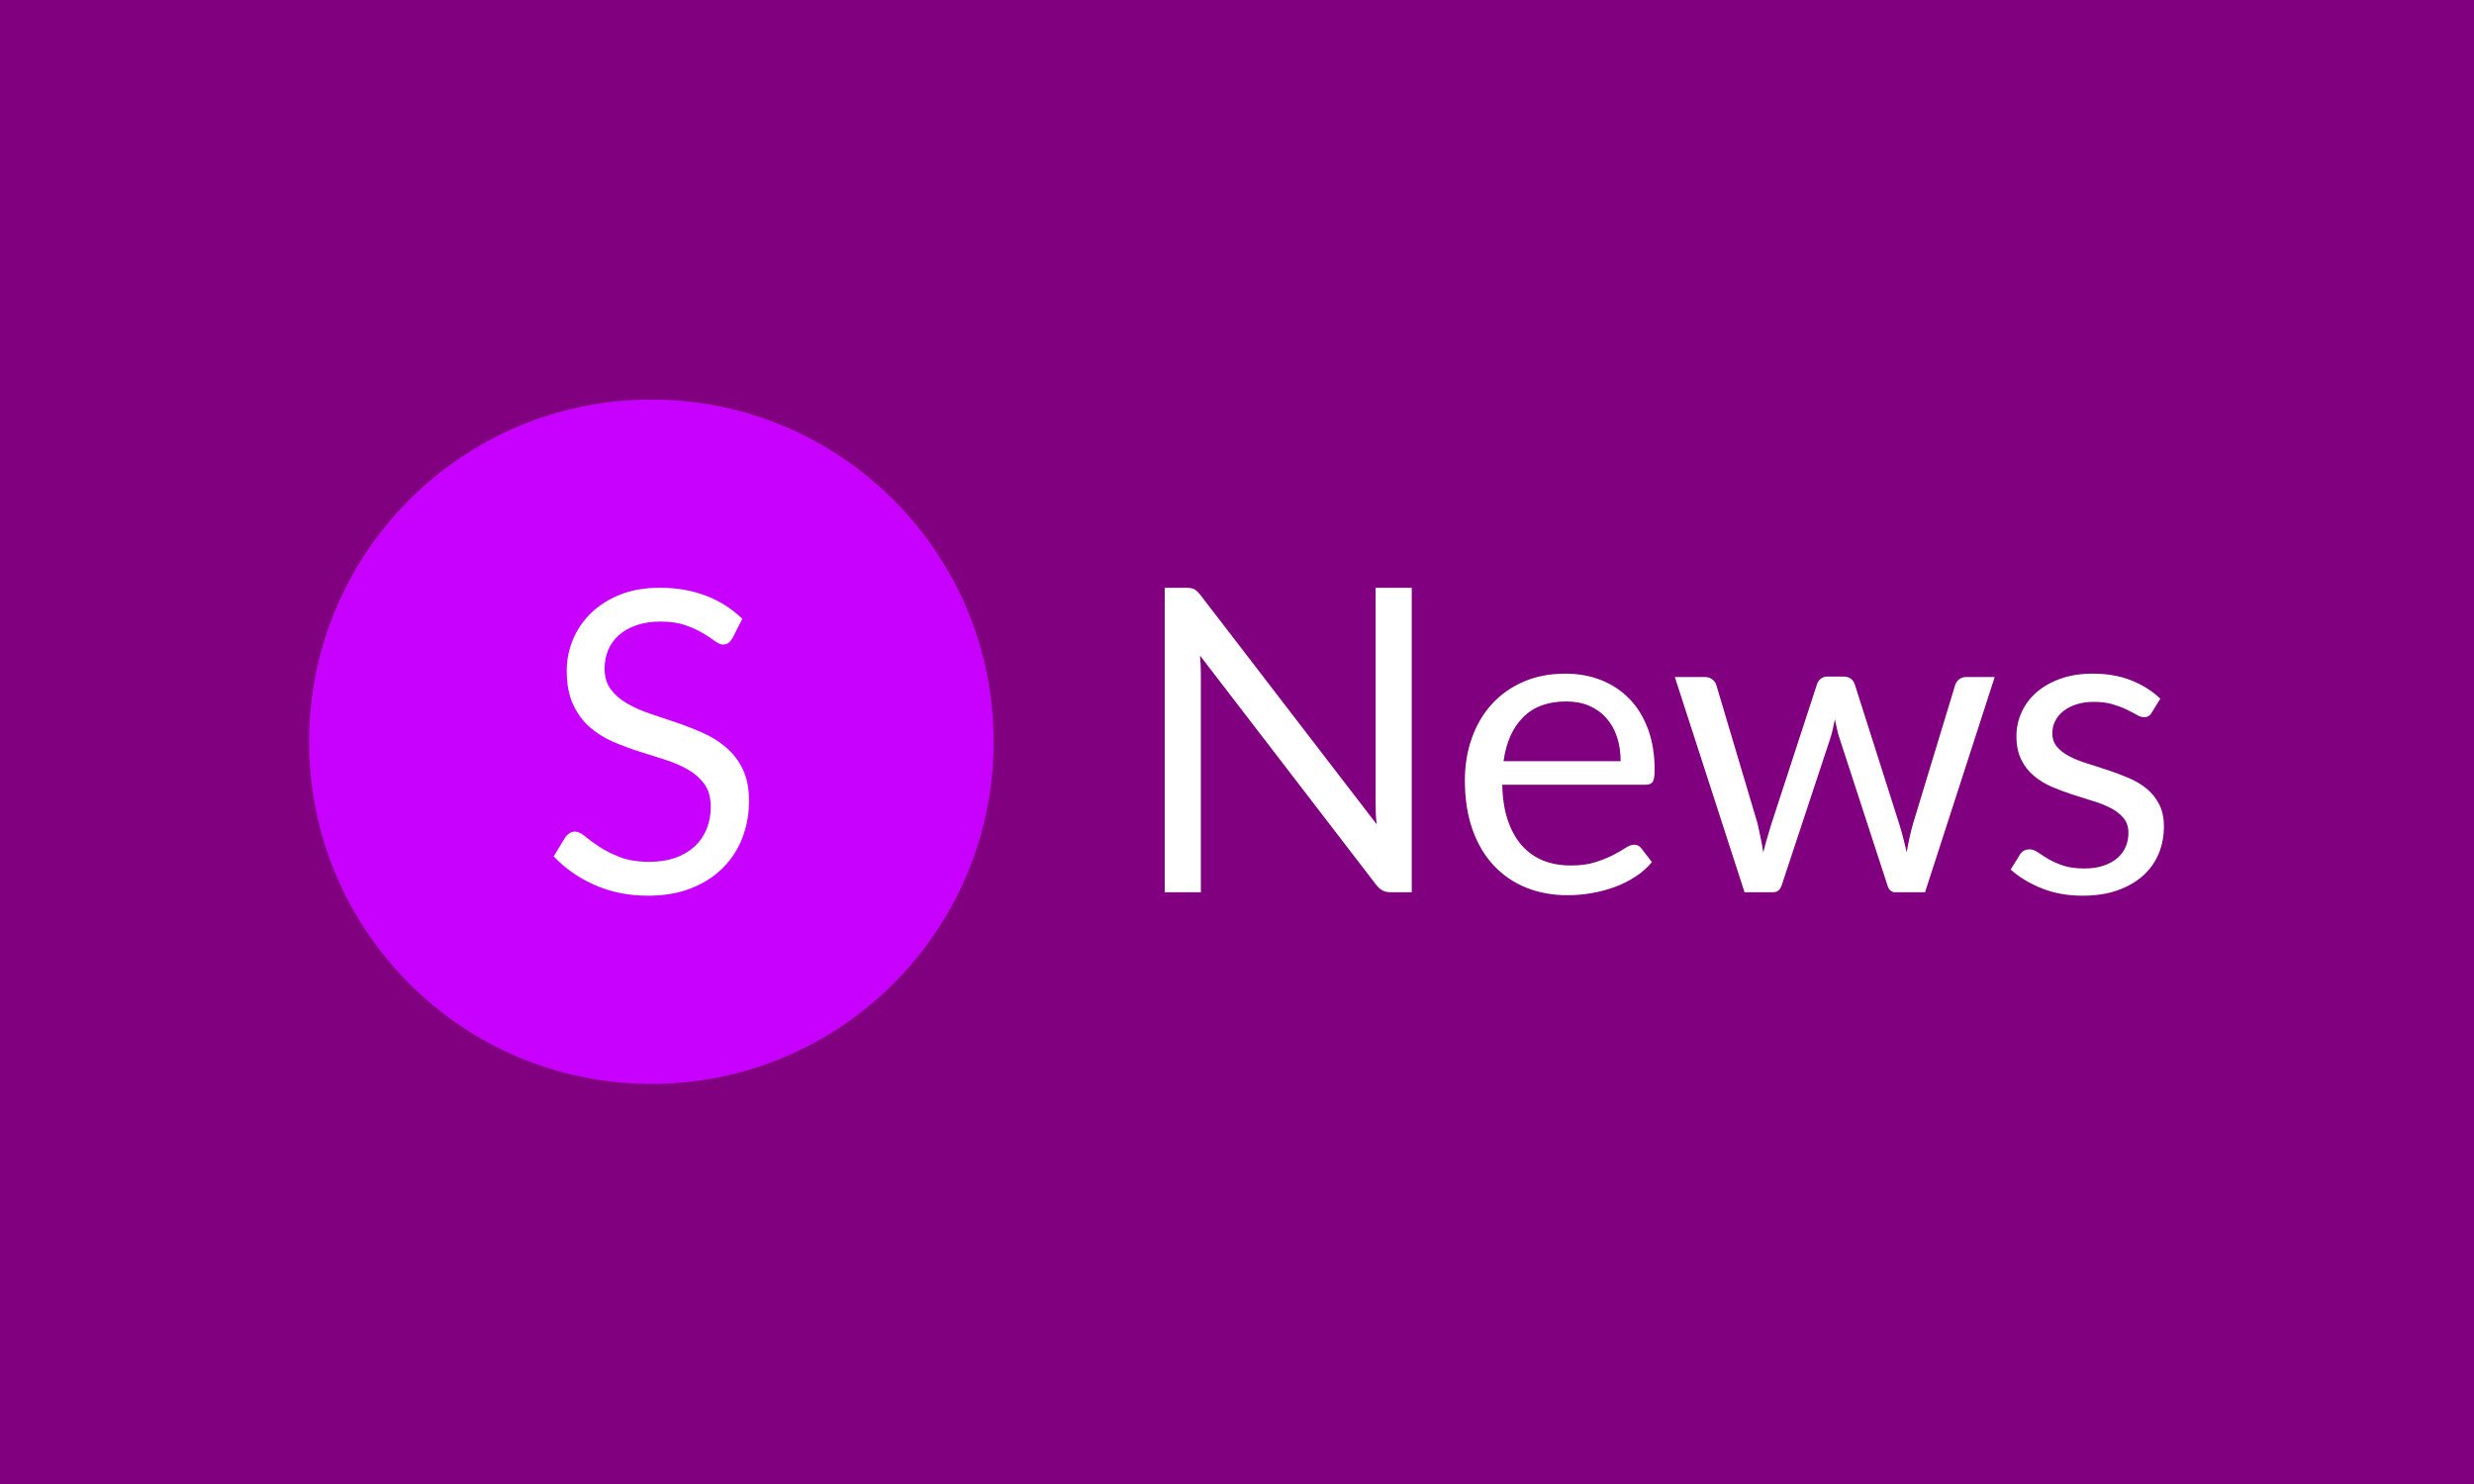 <svg xmlns="http://www.w3.org/2000/svg" version="1.1" xmlns:xlink="http://www.w3.org/1999/xlink" xmlns:svgjs="http://svgjs.dev/svgjs" width="100%" height="100%" viewBox="0 0 1000 600"><rect width="1000" height="600" x="0" y="0" fill="purple"/><g><circle r="166.667" cx="317.211" cy="339.434" fill="#c801ff" transform="matrix(0.83,0,0,0.83,0,18.162)"/><path d="M361.495 279.564L356.688 289.007Q355.749 290.543 354.725 291.311Q353.702 292.079 352.08 292.079L352.08 292.079Q350.346 292.079 348.042 290.315Q345.738 288.58 342.183 286.476Q338.656 284.399 333.707 282.636Q328.73 280.901 321.677 280.901L321.677 280.901Q315.021 280.901 309.902 282.693Q304.782 284.485 301.341 287.556Q297.9 290.628 296.165 294.781Q294.43 298.933 294.43 303.74L294.43 303.74Q294.43 309.883 297.444 313.922Q300.459 317.96 305.437 320.833Q310.414 323.705 316.699 325.81Q322.985 327.915 329.612 330.162Q336.21 332.409 342.496 335.224Q348.81 338.04 353.758 342.335Q358.736 346.629 361.751 352.886Q364.765 359.143 364.765 368.245L364.765 368.245Q364.765 377.858 361.495 386.305Q358.224 394.752 351.91 401.009Q345.624 407.266 336.466 410.85Q327.308 414.434 315.619 414.434L315.619 414.434Q301.398 414.434 289.68 409.257Q277.934 404.081 269.657 395.264L269.657 395.264L275.374 385.85Q276.199 384.741 277.393 383.973Q278.559 383.205 279.981 383.205L279.981 383.205Q282.143 383.205 284.902 385.509Q287.661 387.812 291.813 390.571Q295.966 393.33 301.853 395.634Q307.74 397.938 316.244 397.938L316.244 397.938Q323.298 397.938 328.844 396.003Q334.361 394.041 338.201 390.514Q342.041 386.988 344.088 382.067Q346.136 377.147 346.136 371.117L346.136 371.117Q346.136 364.462 343.121 360.196Q340.107 355.958 335.186 353.085Q330.266 350.213 323.98 348.222Q317.666 346.231 311.068 344.126Q304.47 342.022 298.156 339.263Q291.87 336.504 286.95 332.096Q282.029 327.687 279.014 321.089Q276 314.49 276 304.763L276 304.763Q276 296.971 279.014 289.718Q282.029 282.437 287.774 276.806Q293.52 271.174 301.967 267.79Q310.414 264.434 321.364 264.434L321.364 264.434Q333.65 264.434 343.776 268.302Q353.929 272.198 361.495 279.564L361.495 279.564Z " fill="white" transform="matrix(0.83,0,0,0.83,0,18.162)"/><path d="M577.562 264.434L577.562 264.434Q580.265 264.434 581.559 265.124Q582.852 265.785 584.52 267.855L584.52 267.855L670.432 379.643Q670.115 376.941 670 374.411Q669.914 371.88 669.914 369.494L669.914 369.494L669.914 264.434L687.51 264.434L687.51 412.766L677.361 412.766Q674.974 412.766 673.364 411.932Q671.754 411.098 670.201 409.143L670.201 409.143L584.405 297.47Q584.606 300.057 584.721 302.53Q584.808 305.003 584.808 307.073L584.808 307.073L584.808 412.766L567.211 412.766L567.211 264.434L577.562 264.434ZM762.323 306.268L762.323 306.268Q771.754 306.268 779.718 309.402Q787.683 312.565 793.491 318.516Q799.299 324.468 802.548 333.209Q805.797 341.978 805.797 353.134L805.797 353.134Q805.797 357.504 804.877 358.942Q803.957 360.379 801.369 360.379L801.369 360.379L731.587 360.379Q731.789 370.328 734.29 377.688Q736.763 385.02 741.104 389.937Q745.475 394.853 751.455 397.297Q757.464 399.712 764.911 399.712L764.911 399.712Q771.869 399.712 776.872 398.131Q781.904 396.521 785.526 394.652Q789.149 392.783 791.564 391.173Q794.008 389.592 795.762 389.592L795.762 389.592Q798.034 389.592 799.299 391.346L799.299 391.346L804.474 398.074Q801.053 402.214 796.28 405.262Q791.536 408.309 786.101 410.293Q780.667 412.248 774.859 413.226Q769.051 414.204 763.358 414.204L763.358 414.204Q752.49 414.204 743.347 410.552Q734.175 406.872 727.505 399.77Q720.834 392.697 717.096 382.231Q713.387 371.765 713.387 358.223L713.387 358.223Q713.387 347.24 716.751 337.723Q720.115 328.206 726.412 321.219Q732.737 314.232 741.852 310.236Q750.938 306.268 762.323 306.268ZM762.755 319.81L762.755 319.81Q749.385 319.81 741.737 327.516Q734.089 335.25 732.22 348.907L732.22 348.907L789.235 348.907Q789.235 342.496 787.482 337.148Q785.728 331.829 782.306 327.947Q778.885 324.066 773.968 321.938Q769.051 319.81 762.755 319.81ZM849.586 412.766L815.63 307.907L830.121 307.907Q832.421 307.907 833.859 309.057Q835.296 310.178 835.814 311.731L835.814 311.731L855.912 379.241Q856.745 382.95 857.464 386.429Q858.183 389.879 858.701 393.416L858.701 393.416Q859.534 389.879 860.57 386.429Q861.605 382.95 862.726 379.241L862.726 379.241L884.894 311.328Q885.411 309.776 886.705 308.741Q887.999 307.706 889.954 307.706L889.954 307.706L897.919 307.706Q899.989 307.706 901.34 308.741Q902.691 309.776 903.209 311.328L903.209 311.328L924.831 379.241Q925.981 382.864 926.872 386.371Q927.735 389.879 928.568 393.301L928.568 393.301Q929.086 389.879 929.92 386.17Q930.754 382.432 931.674 379.241L931.674 379.241L952.174 311.731Q952.691 310.092 954.129 308.999Q955.595 307.907 957.551 307.907L957.551 307.907L971.409 307.907L937.482 412.766L922.875 412.766Q920.173 412.766 919.138 409.258L919.138 409.258L895.963 338.125Q895.13 335.768 894.612 333.324Q894.095 330.88 893.577 328.522L893.577 328.522Q893.059 330.88 892.542 333.381Q892.024 335.854 891.191 338.24L891.191 338.24L867.7 409.258Q866.579 412.766 863.473 412.766L863.473 412.766L849.586 412.766ZM1052.059 318.459L1047.919 325.187Q1046.682 327.487 1044.095 327.487L1044.095 327.487Q1042.542 327.487 1040.558 326.337Q1038.603 325.187 1035.756 323.807Q1032.91 322.398 1028.971 321.219Q1025.032 320.011 1019.655 320.011L1019.655 320.011Q1014.997 320.011 1011.26 321.219Q1007.551 322.398 1004.905 324.468Q1002.26 326.538 1000.88 329.298Q999.471 332.03 999.471 335.25L999.471 335.25Q999.471 339.275 1001.8 341.978Q1004.129 344.652 1007.953 346.636Q1011.777 348.591 1016.665 350.086Q1021.524 351.581 1026.642 353.306Q1031.76 355.003 1036.619 357.073Q1041.507 359.143 1045.331 362.248Q1049.155 365.354 1051.484 369.868Q1053.813 374.353 1053.813 380.679L1053.813 380.679Q1053.813 387.924 1051.225 394.077Q1048.637 400.23 1043.577 404.744Q1038.488 409.258 1031.156 411.846Q1023.795 414.434 1014.164 414.434L1014.164 414.434Q1003.209 414.434 994.296 410.84Q985.383 407.274 979.172 401.696L979.172 401.696L983.542 394.652Q984.348 393.301 985.498 392.582Q986.648 391.863 988.488 391.863L988.488 391.863Q990.357 391.863 992.427 393.301Q994.497 394.767 997.459 396.521Q1000.391 398.275 1004.589 399.712Q1008.787 401.179 1015.112 401.179L1015.112 401.179Q1020.489 401.179 1024.514 399.77Q1028.568 398.39 1031.242 396.003Q1033.945 393.617 1035.239 390.512Q1036.533 387.407 1036.533 383.899L1036.533 383.899Q1036.533 379.528 1034.204 376.682Q1031.875 373.835 1028.051 371.823Q1024.198 369.81 1019.281 368.315Q1014.365 366.82 1009.247 365.152Q1004.129 363.485 999.212 361.386Q994.296 359.258 990.472 356.038Q986.648 352.846 984.319 348.131Q981.99 343.416 981.99 336.688L981.99 336.688Q981.99 330.679 984.463 325.158Q986.935 319.609 991.708 315.411Q996.481 311.213 1003.41 308.741Q1010.339 306.268 1019.253 306.268L1019.253 306.268Q1029.603 306.268 1037.827 309.517Q1046.05 312.766 1052.059 318.459L1052.059 318.459Z " fill="white" transform="matrix(0.83,0,0,0.83,0,18.162)"/></g></svg>